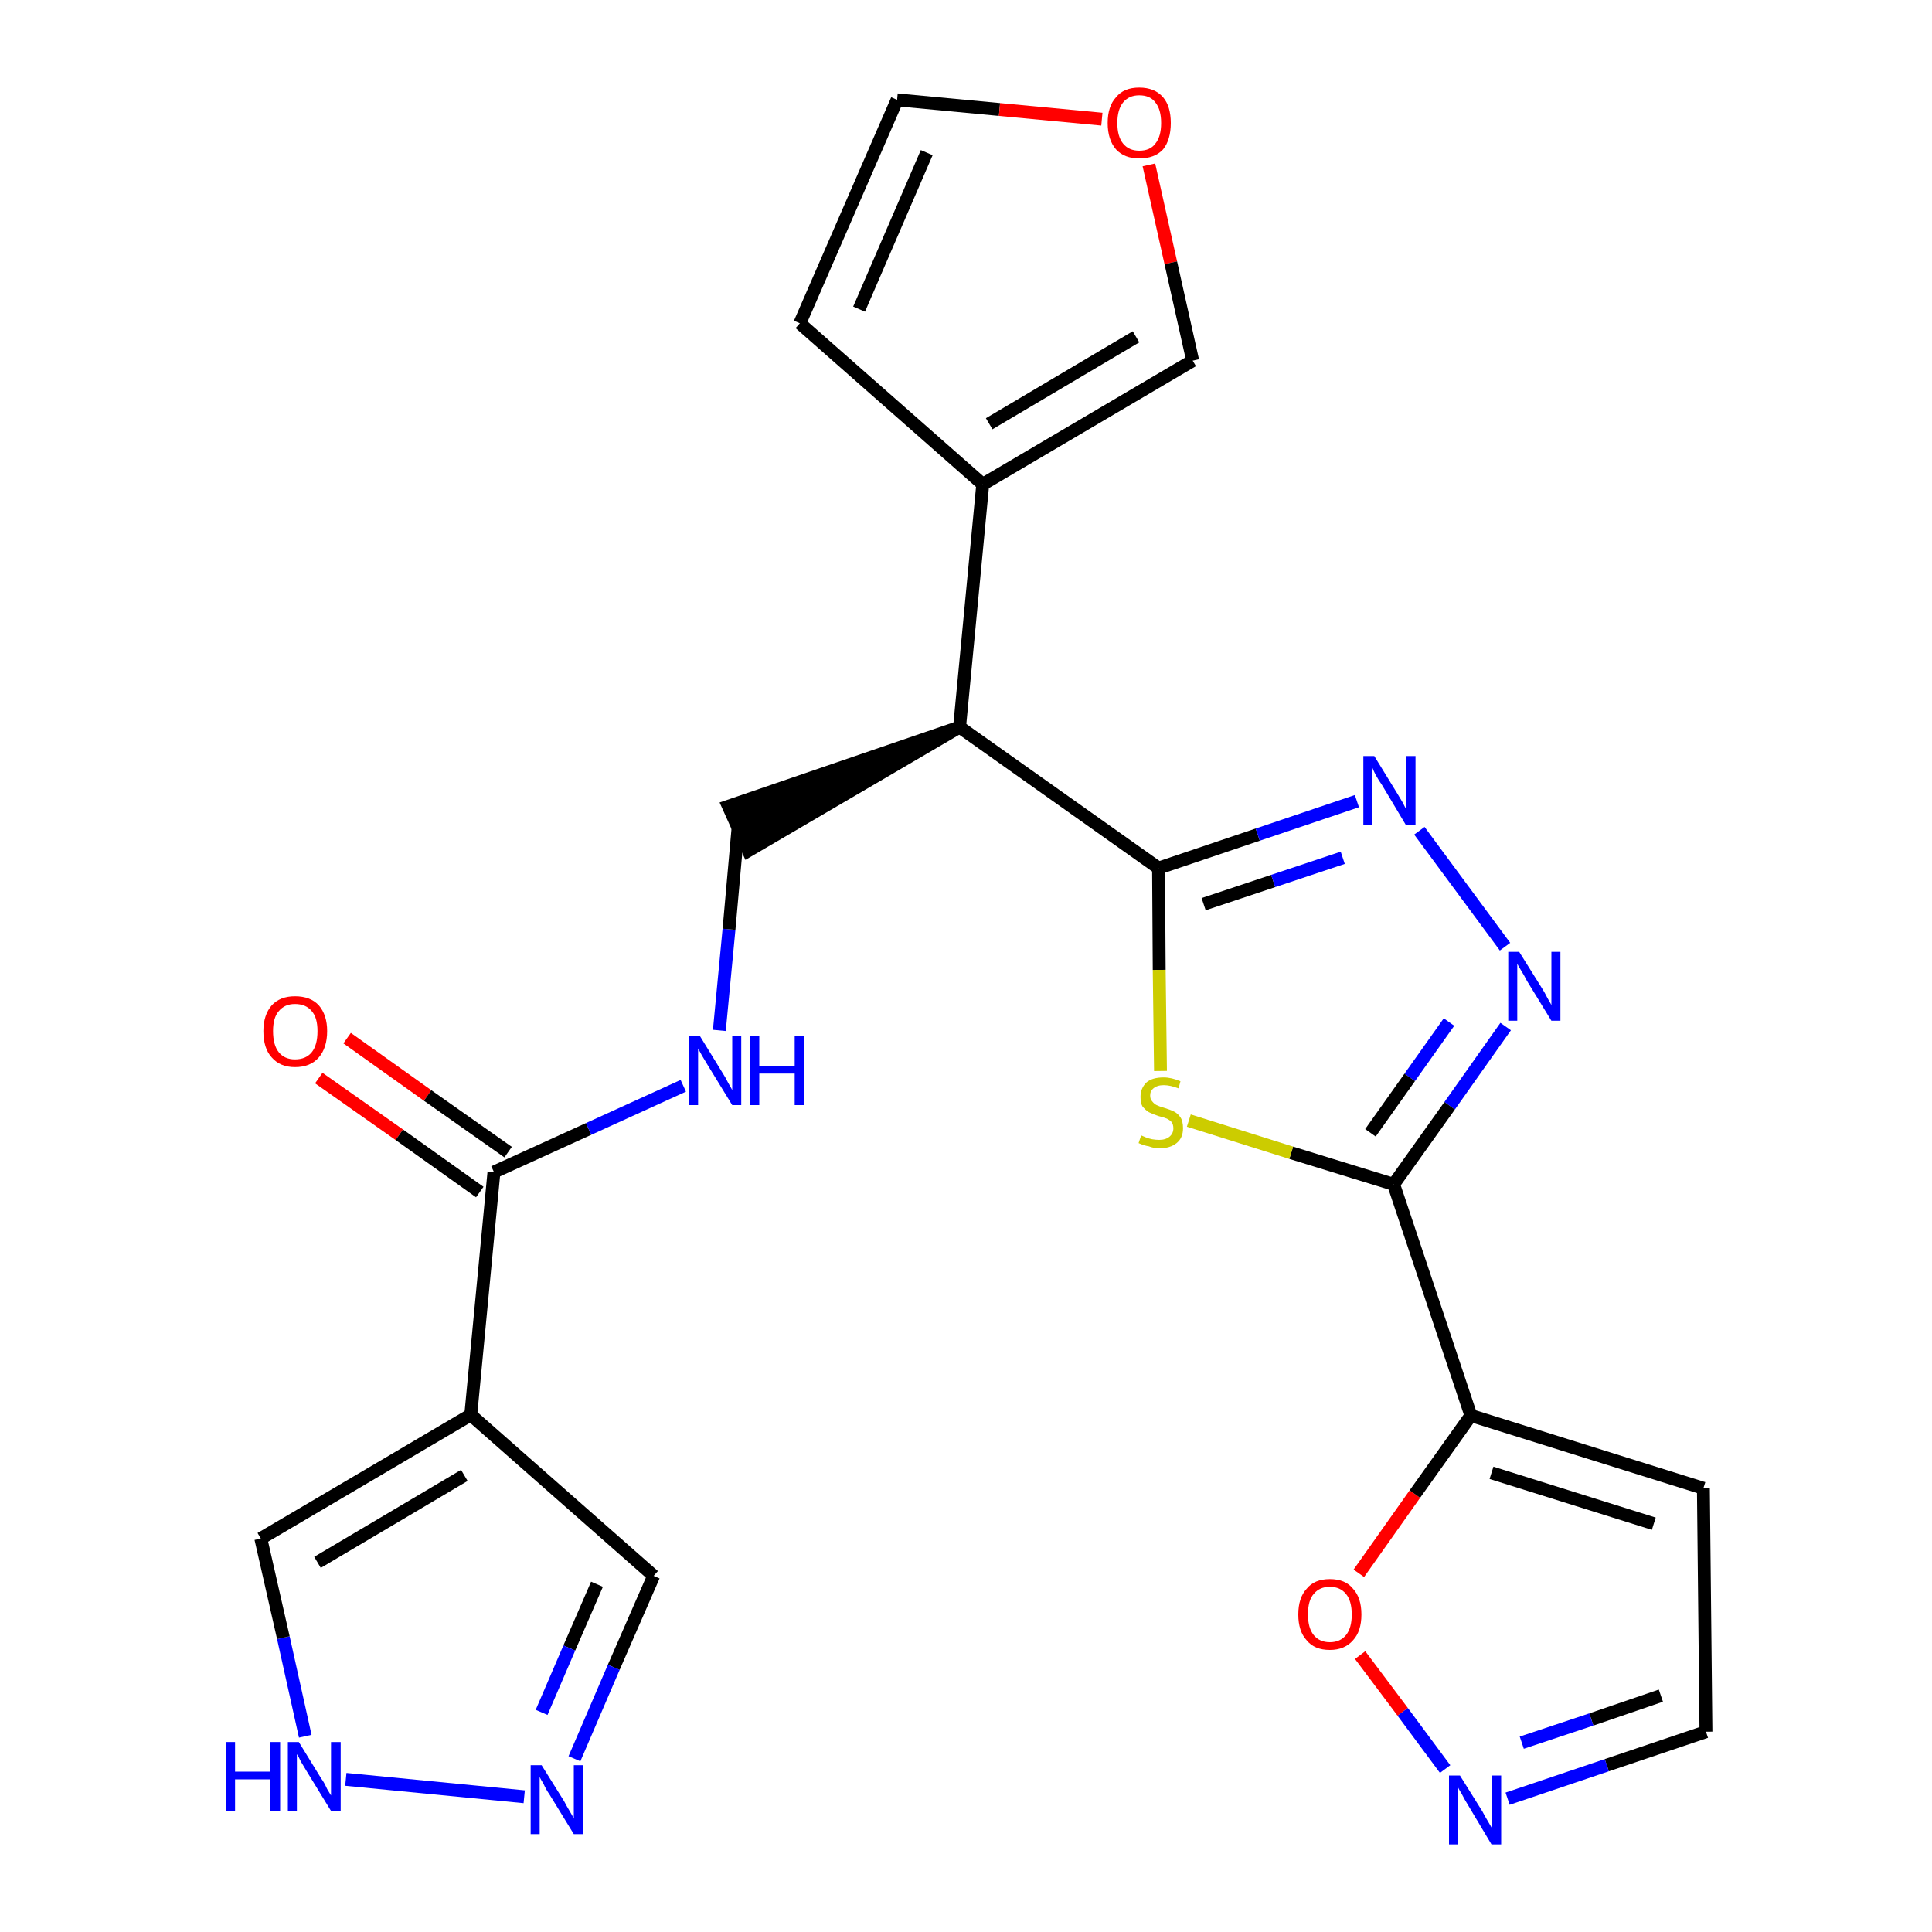 <?xml version='1.0' encoding='iso-8859-1'?>
<svg version='1.1' baseProfile='full'
              xmlns='http://www.w3.org/2000/svg'
                      xmlns:rdkit='http://www.rdkit.org/xml'
                      xmlns:xlink='http://www.w3.org/1999/xlink'
                  xml:space='preserve'
width='300px' height='300px' viewBox='0 0 300 300'>
<!-- END OF HEADER -->
<path class='bond-0 atom-0 atom-1' d='M 49.5,167.4 L 62.0,176.2' style='fill:none;fill-rule:evenodd;stroke:#FF0000;stroke-width:2.0px;stroke-linecap:butt;stroke-linejoin:miter;stroke-opacity:1' />
<path class='bond-0 atom-0 atom-1' d='M 62.0,176.2 L 74.5,185.1' style='fill:none;fill-rule:evenodd;stroke:#000000;stroke-width:2.0px;stroke-linecap:butt;stroke-linejoin:miter;stroke-opacity:1' />
<path class='bond-0 atom-0 atom-1' d='M 53.9,161.2 L 66.4,170.1' style='fill:none;fill-rule:evenodd;stroke:#FF0000;stroke-width:2.0px;stroke-linecap:butt;stroke-linejoin:miter;stroke-opacity:1' />
<path class='bond-0 atom-0 atom-1' d='M 66.4,170.1 L 78.9,178.9' style='fill:none;fill-rule:evenodd;stroke:#000000;stroke-width:2.0px;stroke-linecap:butt;stroke-linejoin:miter;stroke-opacity:1' />
<path class='bond-1 atom-1 atom-2' d='M 76.7,182.0 L 91.4,175.3' style='fill:none;fill-rule:evenodd;stroke:#000000;stroke-width:2.0px;stroke-linecap:butt;stroke-linejoin:miter;stroke-opacity:1' />
<path class='bond-1 atom-1 atom-2' d='M 91.4,175.3 L 106.1,168.6' style='fill:none;fill-rule:evenodd;stroke:#0000FF;stroke-width:2.0px;stroke-linecap:butt;stroke-linejoin:miter;stroke-opacity:1' />
<path class='bond-19 atom-1 atom-20' d='M 76.7,182.0 L 73.1,219.7' style='fill:none;fill-rule:evenodd;stroke:#000000;stroke-width:2.0px;stroke-linecap:butt;stroke-linejoin:miter;stroke-opacity:1' />
<path class='bond-2 atom-2 atom-3' d='M 111.7,160.0 L 113.2,144.3' style='fill:none;fill-rule:evenodd;stroke:#0000FF;stroke-width:2.0px;stroke-linecap:butt;stroke-linejoin:miter;stroke-opacity:1' />
<path class='bond-2 atom-2 atom-3' d='M 113.2,144.3 L 114.6,128.6' style='fill:none;fill-rule:evenodd;stroke:#000000;stroke-width:2.0px;stroke-linecap:butt;stroke-linejoin:miter;stroke-opacity:1' />
<path class='bond-3 atom-4 atom-3' d='M 149.0,112.9 L 113.1,125.2 L 116.2,132.1 Z' style='fill:#000000;fill-rule:evenodd;fill-opacity:1;stroke:#000000;stroke-width:2.0px;stroke-linecap:butt;stroke-linejoin:miter;stroke-opacity:1;' />
<path class='bond-4 atom-4 atom-5' d='M 149.0,112.9 L 152.6,75.2' style='fill:none;fill-rule:evenodd;stroke:#000000;stroke-width:2.0px;stroke-linecap:butt;stroke-linejoin:miter;stroke-opacity:1' />
<path class='bond-9 atom-4 atom-10' d='M 149.0,112.9 L 179.9,134.8' style='fill:none;fill-rule:evenodd;stroke:#000000;stroke-width:2.0px;stroke-linecap:butt;stroke-linejoin:miter;stroke-opacity:1' />
<path class='bond-5 atom-5 atom-6' d='M 152.6,75.2 L 124.2,50.2' style='fill:none;fill-rule:evenodd;stroke:#000000;stroke-width:2.0px;stroke-linecap:butt;stroke-linejoin:miter;stroke-opacity:1' />
<path class='bond-24 atom-9 atom-5' d='M 185.2,56.0 L 152.6,75.2' style='fill:none;fill-rule:evenodd;stroke:#000000;stroke-width:2.0px;stroke-linecap:butt;stroke-linejoin:miter;stroke-opacity:1' />
<path class='bond-24 atom-9 atom-5' d='M 176.4,52.3 L 153.6,65.8' style='fill:none;fill-rule:evenodd;stroke:#000000;stroke-width:2.0px;stroke-linecap:butt;stroke-linejoin:miter;stroke-opacity:1' />
<path class='bond-6 atom-6 atom-7' d='M 124.2,50.2 L 139.3,15.5' style='fill:none;fill-rule:evenodd;stroke:#000000;stroke-width:2.0px;stroke-linecap:butt;stroke-linejoin:miter;stroke-opacity:1' />
<path class='bond-6 atom-6 atom-7' d='M 133.4,48.0 L 143.9,23.7' style='fill:none;fill-rule:evenodd;stroke:#000000;stroke-width:2.0px;stroke-linecap:butt;stroke-linejoin:miter;stroke-opacity:1' />
<path class='bond-7 atom-7 atom-8' d='M 139.3,15.5 L 155.2,17.0' style='fill:none;fill-rule:evenodd;stroke:#000000;stroke-width:2.0px;stroke-linecap:butt;stroke-linejoin:miter;stroke-opacity:1' />
<path class='bond-7 atom-7 atom-8' d='M 155.2,17.0 L 171.1,18.5' style='fill:none;fill-rule:evenodd;stroke:#FF0000;stroke-width:2.0px;stroke-linecap:butt;stroke-linejoin:miter;stroke-opacity:1' />
<path class='bond-8 atom-8 atom-9' d='M 178.4,25.6 L 181.8,40.8' style='fill:none;fill-rule:evenodd;stroke:#FF0000;stroke-width:2.0px;stroke-linecap:butt;stroke-linejoin:miter;stroke-opacity:1' />
<path class='bond-8 atom-8 atom-9' d='M 181.8,40.8 L 185.2,56.0' style='fill:none;fill-rule:evenodd;stroke:#000000;stroke-width:2.0px;stroke-linecap:butt;stroke-linejoin:miter;stroke-opacity:1' />
<path class='bond-10 atom-10 atom-11' d='M 179.9,134.8 L 195.3,129.6' style='fill:none;fill-rule:evenodd;stroke:#000000;stroke-width:2.0px;stroke-linecap:butt;stroke-linejoin:miter;stroke-opacity:1' />
<path class='bond-10 atom-10 atom-11' d='M 195.3,129.6 L 210.7,124.4' style='fill:none;fill-rule:evenodd;stroke:#0000FF;stroke-width:2.0px;stroke-linecap:butt;stroke-linejoin:miter;stroke-opacity:1' />
<path class='bond-10 atom-10 atom-11' d='M 186.9,140.4 L 197.7,136.8' style='fill:none;fill-rule:evenodd;stroke:#000000;stroke-width:2.0px;stroke-linecap:butt;stroke-linejoin:miter;stroke-opacity:1' />
<path class='bond-10 atom-10 atom-11' d='M 197.7,136.8 L 208.5,133.2' style='fill:none;fill-rule:evenodd;stroke:#0000FF;stroke-width:2.0px;stroke-linecap:butt;stroke-linejoin:miter;stroke-opacity:1' />
<path class='bond-25 atom-19 atom-10' d='M 180.2,166.3 L 180.0,150.6' style='fill:none;fill-rule:evenodd;stroke:#CCCC00;stroke-width:2.0px;stroke-linecap:butt;stroke-linejoin:miter;stroke-opacity:1' />
<path class='bond-25 atom-19 atom-10' d='M 180.0,150.6 L 179.9,134.8' style='fill:none;fill-rule:evenodd;stroke:#000000;stroke-width:2.0px;stroke-linecap:butt;stroke-linejoin:miter;stroke-opacity:1' />
<path class='bond-11 atom-11 atom-12' d='M 220.4,129.0 L 233.7,147.0' style='fill:none;fill-rule:evenodd;stroke:#0000FF;stroke-width:2.0px;stroke-linecap:butt;stroke-linejoin:miter;stroke-opacity:1' />
<path class='bond-12 atom-12 atom-13' d='M 233.8,159.4 L 225.1,171.7' style='fill:none;fill-rule:evenodd;stroke:#0000FF;stroke-width:2.0px;stroke-linecap:butt;stroke-linejoin:miter;stroke-opacity:1' />
<path class='bond-12 atom-12 atom-13' d='M 225.1,171.7 L 216.4,183.9' style='fill:none;fill-rule:evenodd;stroke:#000000;stroke-width:2.0px;stroke-linecap:butt;stroke-linejoin:miter;stroke-opacity:1' />
<path class='bond-12 atom-12 atom-13' d='M 225.0,158.7 L 218.9,167.3' style='fill:none;fill-rule:evenodd;stroke:#0000FF;stroke-width:2.0px;stroke-linecap:butt;stroke-linejoin:miter;stroke-opacity:1' />
<path class='bond-12 atom-12 atom-13' d='M 218.9,167.3 L 212.8,175.9' style='fill:none;fill-rule:evenodd;stroke:#000000;stroke-width:2.0px;stroke-linecap:butt;stroke-linejoin:miter;stroke-opacity:1' />
<path class='bond-13 atom-13 atom-14' d='M 216.4,183.9 L 228.4,219.8' style='fill:none;fill-rule:evenodd;stroke:#000000;stroke-width:2.0px;stroke-linecap:butt;stroke-linejoin:miter;stroke-opacity:1' />
<path class='bond-18 atom-13 atom-19' d='M 216.4,183.9 L 200.5,179.0' style='fill:none;fill-rule:evenodd;stroke:#000000;stroke-width:2.0px;stroke-linecap:butt;stroke-linejoin:miter;stroke-opacity:1' />
<path class='bond-18 atom-13 atom-19' d='M 200.5,179.0 L 184.6,174.0' style='fill:none;fill-rule:evenodd;stroke:#CCCC00;stroke-width:2.0px;stroke-linecap:butt;stroke-linejoin:miter;stroke-opacity:1' />
<path class='bond-14 atom-14 atom-15' d='M 228.4,219.8 L 264.5,231.1' style='fill:none;fill-rule:evenodd;stroke:#000000;stroke-width:2.0px;stroke-linecap:butt;stroke-linejoin:miter;stroke-opacity:1' />
<path class='bond-14 atom-14 atom-15' d='M 231.6,228.7 L 256.8,236.6' style='fill:none;fill-rule:evenodd;stroke:#000000;stroke-width:2.0px;stroke-linecap:butt;stroke-linejoin:miter;stroke-opacity:1' />
<path class='bond-27 atom-18 atom-14' d='M 211.0,244.3 L 219.7,232.0' style='fill:none;fill-rule:evenodd;stroke:#FF0000;stroke-width:2.0px;stroke-linecap:butt;stroke-linejoin:miter;stroke-opacity:1' />
<path class='bond-27 atom-18 atom-14' d='M 219.7,232.0 L 228.4,219.8' style='fill:none;fill-rule:evenodd;stroke:#000000;stroke-width:2.0px;stroke-linecap:butt;stroke-linejoin:miter;stroke-opacity:1' />
<path class='bond-15 atom-15 atom-16' d='M 264.5,231.1 L 264.9,268.9' style='fill:none;fill-rule:evenodd;stroke:#000000;stroke-width:2.0px;stroke-linecap:butt;stroke-linejoin:miter;stroke-opacity:1' />
<path class='bond-16 atom-16 atom-17' d='M 264.9,268.9 L 249.5,274.1' style='fill:none;fill-rule:evenodd;stroke:#000000;stroke-width:2.0px;stroke-linecap:butt;stroke-linejoin:miter;stroke-opacity:1' />
<path class='bond-16 atom-16 atom-17' d='M 249.5,274.1 L 234.1,279.3' style='fill:none;fill-rule:evenodd;stroke:#0000FF;stroke-width:2.0px;stroke-linecap:butt;stroke-linejoin:miter;stroke-opacity:1' />
<path class='bond-16 atom-16 atom-17' d='M 257.9,263.3 L 247.1,267.0' style='fill:none;fill-rule:evenodd;stroke:#000000;stroke-width:2.0px;stroke-linecap:butt;stroke-linejoin:miter;stroke-opacity:1' />
<path class='bond-16 atom-16 atom-17' d='M 247.1,267.0 L 236.3,270.6' style='fill:none;fill-rule:evenodd;stroke:#0000FF;stroke-width:2.0px;stroke-linecap:butt;stroke-linejoin:miter;stroke-opacity:1' />
<path class='bond-17 atom-17 atom-18' d='M 224.4,274.7 L 217.8,265.8' style='fill:none;fill-rule:evenodd;stroke:#0000FF;stroke-width:2.0px;stroke-linecap:butt;stroke-linejoin:miter;stroke-opacity:1' />
<path class='bond-17 atom-17 atom-18' d='M 217.8,265.8 L 211.2,257.0' style='fill:none;fill-rule:evenodd;stroke:#FF0000;stroke-width:2.0px;stroke-linecap:butt;stroke-linejoin:miter;stroke-opacity:1' />
<path class='bond-20 atom-20 atom-21' d='M 73.1,219.7 L 101.5,244.7' style='fill:none;fill-rule:evenodd;stroke:#000000;stroke-width:2.0px;stroke-linecap:butt;stroke-linejoin:miter;stroke-opacity:1' />
<path class='bond-26 atom-24 atom-20' d='M 40.5,238.9 L 73.1,219.7' style='fill:none;fill-rule:evenodd;stroke:#000000;stroke-width:2.0px;stroke-linecap:butt;stroke-linejoin:miter;stroke-opacity:1' />
<path class='bond-26 atom-24 atom-20' d='M 49.3,242.6 L 72.1,229.1' style='fill:none;fill-rule:evenodd;stroke:#000000;stroke-width:2.0px;stroke-linecap:butt;stroke-linejoin:miter;stroke-opacity:1' />
<path class='bond-21 atom-21 atom-22' d='M 101.5,244.7 L 95.3,258.9' style='fill:none;fill-rule:evenodd;stroke:#000000;stroke-width:2.0px;stroke-linecap:butt;stroke-linejoin:miter;stroke-opacity:1' />
<path class='bond-21 atom-21 atom-22' d='M 95.3,258.9 L 89.2,273.1' style='fill:none;fill-rule:evenodd;stroke:#0000FF;stroke-width:2.0px;stroke-linecap:butt;stroke-linejoin:miter;stroke-opacity:1' />
<path class='bond-21 atom-21 atom-22' d='M 92.7,246.0 L 88.4,255.9' style='fill:none;fill-rule:evenodd;stroke:#000000;stroke-width:2.0px;stroke-linecap:butt;stroke-linejoin:miter;stroke-opacity:1' />
<path class='bond-21 atom-21 atom-22' d='M 88.4,255.9 L 84.1,265.9' style='fill:none;fill-rule:evenodd;stroke:#0000FF;stroke-width:2.0px;stroke-linecap:butt;stroke-linejoin:miter;stroke-opacity:1' />
<path class='bond-22 atom-22 atom-23' d='M 81.4,279.0 L 53.7,276.3' style='fill:none;fill-rule:evenodd;stroke:#0000FF;stroke-width:2.0px;stroke-linecap:butt;stroke-linejoin:miter;stroke-opacity:1' />
<path class='bond-23 atom-23 atom-24' d='M 47.4,269.6 L 44.0,254.3' style='fill:none;fill-rule:evenodd;stroke:#0000FF;stroke-width:2.0px;stroke-linecap:butt;stroke-linejoin:miter;stroke-opacity:1' />
<path class='bond-23 atom-23 atom-24' d='M 44.0,254.3 L 40.5,238.9' style='fill:none;fill-rule:evenodd;stroke:#000000;stroke-width:2.0px;stroke-linecap:butt;stroke-linejoin:miter;stroke-opacity:1' />
<path  class='atom-0' d='M 40.9 160.1
Q 40.9 157.6, 42.2 156.1
Q 43.5 154.7, 45.8 154.7
Q 48.2 154.7, 49.5 156.1
Q 50.8 157.6, 50.8 160.1
Q 50.8 162.7, 49.5 164.2
Q 48.2 165.7, 45.8 165.7
Q 43.5 165.7, 42.2 164.2
Q 40.9 162.8, 40.9 160.1
M 45.8 164.5
Q 47.5 164.5, 48.4 163.4
Q 49.3 162.3, 49.3 160.1
Q 49.3 158.0, 48.4 157.0
Q 47.5 155.9, 45.8 155.9
Q 44.2 155.9, 43.3 157.0
Q 42.4 158.0, 42.4 160.1
Q 42.4 162.3, 43.3 163.4
Q 44.2 164.5, 45.8 164.5
' fill='#FF0000'/>
<path  class='atom-2' d='M 108.7 160.9
L 112.2 166.6
Q 112.6 167.2, 113.1 168.2
Q 113.7 169.2, 113.7 169.3
L 113.7 160.9
L 115.1 160.9
L 115.1 171.6
L 113.7 171.6
L 109.9 165.4
Q 109.5 164.7, 109.0 163.9
Q 108.5 163.0, 108.4 162.8
L 108.4 171.6
L 107.0 171.6
L 107.0 160.9
L 108.7 160.9
' fill='#0000FF'/>
<path  class='atom-2' d='M 116.4 160.9
L 117.9 160.9
L 117.9 165.5
L 123.4 165.5
L 123.4 160.9
L 124.8 160.9
L 124.8 171.6
L 123.4 171.6
L 123.4 166.7
L 117.9 166.7
L 117.9 171.6
L 116.4 171.6
L 116.4 160.9
' fill='#0000FF'/>
<path  class='atom-8' d='M 172.0 19.1
Q 172.0 16.5, 173.3 15.1
Q 174.5 13.6, 176.9 13.6
Q 179.3 13.6, 180.6 15.1
Q 181.8 16.5, 181.8 19.1
Q 181.8 21.7, 180.6 23.2
Q 179.3 24.6, 176.9 24.6
Q 174.6 24.6, 173.3 23.2
Q 172.0 21.7, 172.0 19.1
M 176.9 23.4
Q 178.6 23.4, 179.4 22.3
Q 180.3 21.2, 180.3 19.1
Q 180.3 17.0, 179.4 15.9
Q 178.6 14.8, 176.9 14.8
Q 175.3 14.8, 174.4 15.9
Q 173.5 17.0, 173.5 19.1
Q 173.5 21.2, 174.4 22.3
Q 175.3 23.4, 176.9 23.4
' fill='#FF0000'/>
<path  class='atom-11' d='M 213.4 117.4
L 216.9 123.1
Q 217.2 123.6, 217.8 124.6
Q 218.3 125.6, 218.4 125.7
L 218.4 117.4
L 219.8 117.4
L 219.8 128.1
L 218.3 128.1
L 214.6 121.9
Q 214.1 121.2, 213.6 120.3
Q 213.2 119.5, 213.1 119.2
L 213.1 128.1
L 211.7 128.1
L 211.7 117.4
L 213.4 117.4
' fill='#0000FF'/>
<path  class='atom-12' d='M 235.9 147.8
L 239.4 153.4
Q 239.8 154.0, 240.3 155.0
Q 240.9 156.0, 240.9 156.1
L 240.9 147.8
L 242.3 147.8
L 242.3 158.5
L 240.9 158.5
L 237.1 152.3
Q 236.7 151.5, 236.2 150.7
Q 235.7 149.9, 235.6 149.6
L 235.6 158.5
L 234.2 158.5
L 234.2 147.8
L 235.9 147.8
' fill='#0000FF'/>
<path  class='atom-17' d='M 226.7 275.7
L 230.2 281.3
Q 230.5 281.9, 231.1 282.9
Q 231.7 283.9, 231.7 284.0
L 231.7 275.7
L 233.1 275.7
L 233.1 286.4
L 231.6 286.4
L 227.9 280.2
Q 227.4 279.4, 227.0 278.6
Q 226.5 277.8, 226.4 277.5
L 226.4 286.4
L 225.0 286.4
L 225.0 275.7
L 226.7 275.7
' fill='#0000FF'/>
<path  class='atom-18' d='M 201.6 250.7
Q 201.6 248.1, 202.9 246.7
Q 204.1 245.2, 206.5 245.2
Q 208.9 245.2, 210.1 246.7
Q 211.4 248.1, 211.4 250.7
Q 211.4 253.3, 210.1 254.7
Q 208.8 256.2, 206.5 256.2
Q 204.1 256.2, 202.9 254.7
Q 201.6 253.3, 201.6 250.7
M 206.5 255.0
Q 208.1 255.0, 209.0 253.9
Q 209.9 252.8, 209.9 250.7
Q 209.9 248.6, 209.0 247.5
Q 208.1 246.4, 206.5 246.4
Q 204.9 246.4, 204.0 247.5
Q 203.1 248.5, 203.1 250.7
Q 203.1 252.8, 204.0 253.9
Q 204.9 255.0, 206.5 255.0
' fill='#FF0000'/>
<path  class='atom-19' d='M 177.2 176.3
Q 177.4 176.4, 177.9 176.6
Q 178.4 176.8, 178.9 176.9
Q 179.5 177.0, 180.0 177.0
Q 181.0 177.0, 181.6 176.5
Q 182.2 176.0, 182.2 175.2
Q 182.2 174.6, 181.9 174.2
Q 181.6 173.9, 181.2 173.7
Q 180.7 173.5, 179.9 173.3
Q 179.0 173.0, 178.4 172.7
Q 177.9 172.4, 177.4 171.8
Q 177.1 171.3, 177.1 170.3
Q 177.1 169.0, 178.0 168.1
Q 178.9 167.3, 180.7 167.3
Q 181.9 167.3, 183.3 167.9
L 183.0 169.0
Q 181.7 168.5, 180.7 168.5
Q 179.7 168.5, 179.1 169.0
Q 178.6 169.4, 178.6 170.1
Q 178.6 170.7, 178.9 171.0
Q 179.2 171.4, 179.6 171.6
Q 180.0 171.8, 180.7 172.0
Q 181.7 172.3, 182.3 172.6
Q 182.9 172.9, 183.3 173.5
Q 183.7 174.1, 183.7 175.2
Q 183.7 176.7, 182.7 177.5
Q 181.7 178.3, 180.1 178.3
Q 179.1 178.3, 178.4 178.0
Q 177.7 177.9, 176.8 177.5
L 177.2 176.3
' fill='#CCCC00'/>
<path  class='atom-22' d='M 84.1 274.1
L 87.6 279.7
Q 87.9 280.3, 88.5 281.3
Q 89.1 282.3, 89.1 282.4
L 89.1 274.1
L 90.5 274.1
L 90.5 284.8
L 89.1 284.8
L 85.3 278.6
Q 84.8 277.9, 84.4 277.0
Q 83.9 276.2, 83.8 275.9
L 83.8 284.8
L 82.4 284.8
L 82.4 274.1
L 84.1 274.1
' fill='#0000FF'/>
<path  class='atom-23' d='M 35.1 270.5
L 36.5 270.5
L 36.5 275.1
L 42.0 275.1
L 42.0 270.5
L 43.5 270.5
L 43.5 281.2
L 42.0 281.2
L 42.0 276.3
L 36.5 276.3
L 36.5 281.2
L 35.1 281.2
L 35.1 270.5
' fill='#0000FF'/>
<path  class='atom-23' d='M 46.4 270.5
L 49.9 276.2
Q 50.3 276.7, 50.8 277.8
Q 51.4 278.8, 51.4 278.8
L 51.4 270.5
L 52.9 270.5
L 52.9 281.2
L 51.4 281.2
L 47.6 275.0
Q 47.2 274.3, 46.7 273.5
Q 46.3 272.6, 46.1 272.4
L 46.1 281.2
L 44.7 281.2
L 44.7 270.5
L 46.4 270.5
' fill='#0000FF'/>
</svg>
